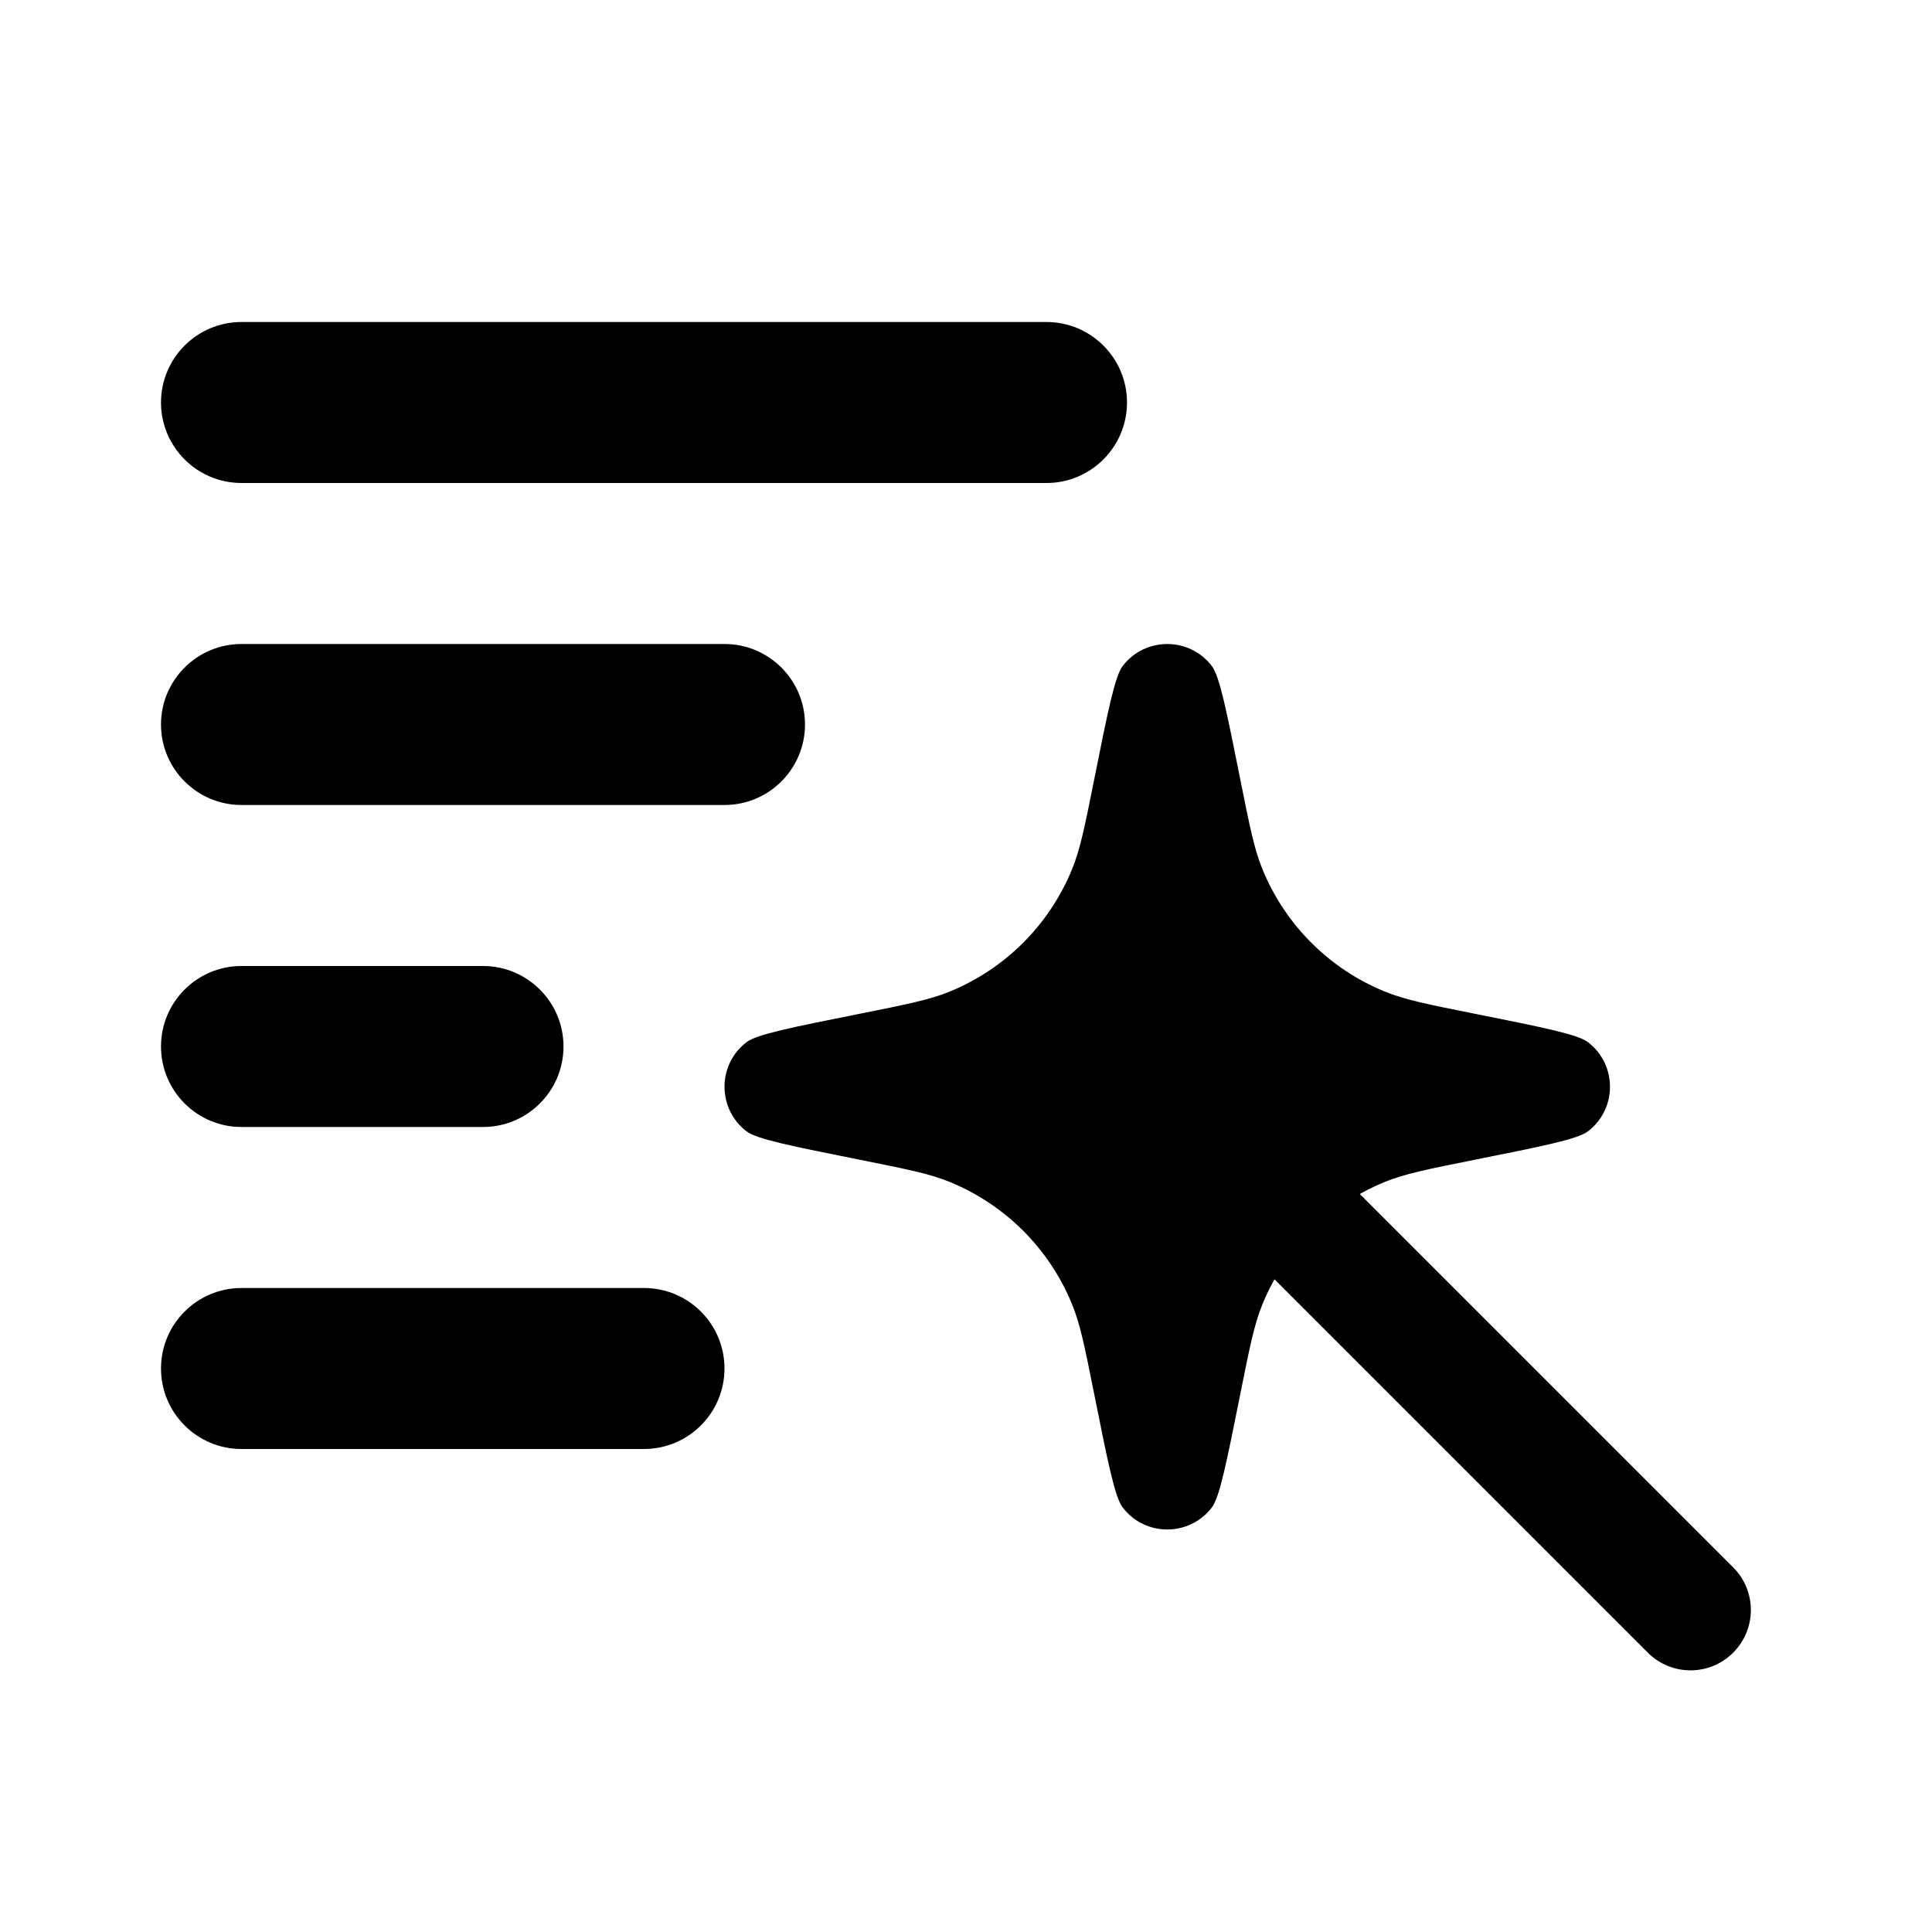 <svg width="24" height="24" viewBox="0 0 24 24" fill="none" xmlns="http://www.w3.org/2000/svg">
<path fill-rule="evenodd" clip-rule="evenodd" d="M13.97 12.97C14.263 12.677 14.737 12.677 15.03 12.97L21.53 19.47C21.823 19.763 21.823 20.237 21.53 20.53C21.237 20.823 20.763 20.823 20.47 20.53L13.97 14.03C13.677 13.737 13.677 13.263 13.97 12.97Z" fill="currentColor"/>
<path d="M2 13C2 12.448 2.448 12 3 12H6C6.552 12 7 12.448 7 13C7 13.552 6.552 14 6 14H3C2.448 14 2 13.552 2 13ZM2 5C2 4.448 2.448 4 3 4H13C13.552 4 14 4.448 14 5C14 5.552 13.552 6 13 6H3C2.448 6 2 5.552 2 5ZM2 9C2 8.448 2.448 8 3 8H9C9.552 8 10 8.448 10 9C10 9.552 9.552 10 9 10H3C2.448 10 2 9.552 2 9Z" fill="currentColor"/>
<path d="M2 17C2 16.448 2.448 16 3 16H8C8.552 16 9 16.448 9 17C9 17.552 8.552 18 8 18H3C2.448 18 2 17.552 2 17Z" fill="currentColor"/>
<path d="M13.592 17.314C13.476 16.736 13.419 16.447 13.315 16.196C13.033 15.511 12.489 14.967 11.804 14.685C11.553 14.581 11.264 14.524 10.687 14.408C9.83 14.237 9.402 14.151 9.274 14.054C8.909 13.775 8.909 13.225 9.274 12.946C9.402 12.849 9.83 12.763 10.687 12.592C11.264 12.476 11.553 12.419 11.804 12.315C12.489 12.033 13.033 11.489 13.315 10.804C13.419 10.553 13.476 10.264 13.592 9.686C13.763 8.83 13.849 8.402 13.946 8.274C14.225 7.909 14.775 7.909 15.054 8.274C15.151 8.402 15.237 8.83 15.408 9.686C15.524 10.264 15.581 10.553 15.685 10.804C15.967 11.489 16.511 12.033 17.196 12.315C17.447 12.419 17.736 12.476 18.314 12.592C19.17 12.763 19.598 12.849 19.726 12.946C20.091 13.225 20.091 13.775 19.726 14.054C19.598 14.151 19.17 14.237 18.314 14.408C17.736 14.524 17.447 14.581 17.196 14.685C16.511 14.967 15.967 15.511 15.685 16.196C15.581 16.447 15.524 16.736 15.408 17.314C15.237 18.17 15.151 18.598 15.054 18.726C14.775 19.091 14.225 19.091 13.946 18.726C13.849 18.598 13.763 18.17 13.592 17.314Z" fill="currentColor"/>
</svg>
